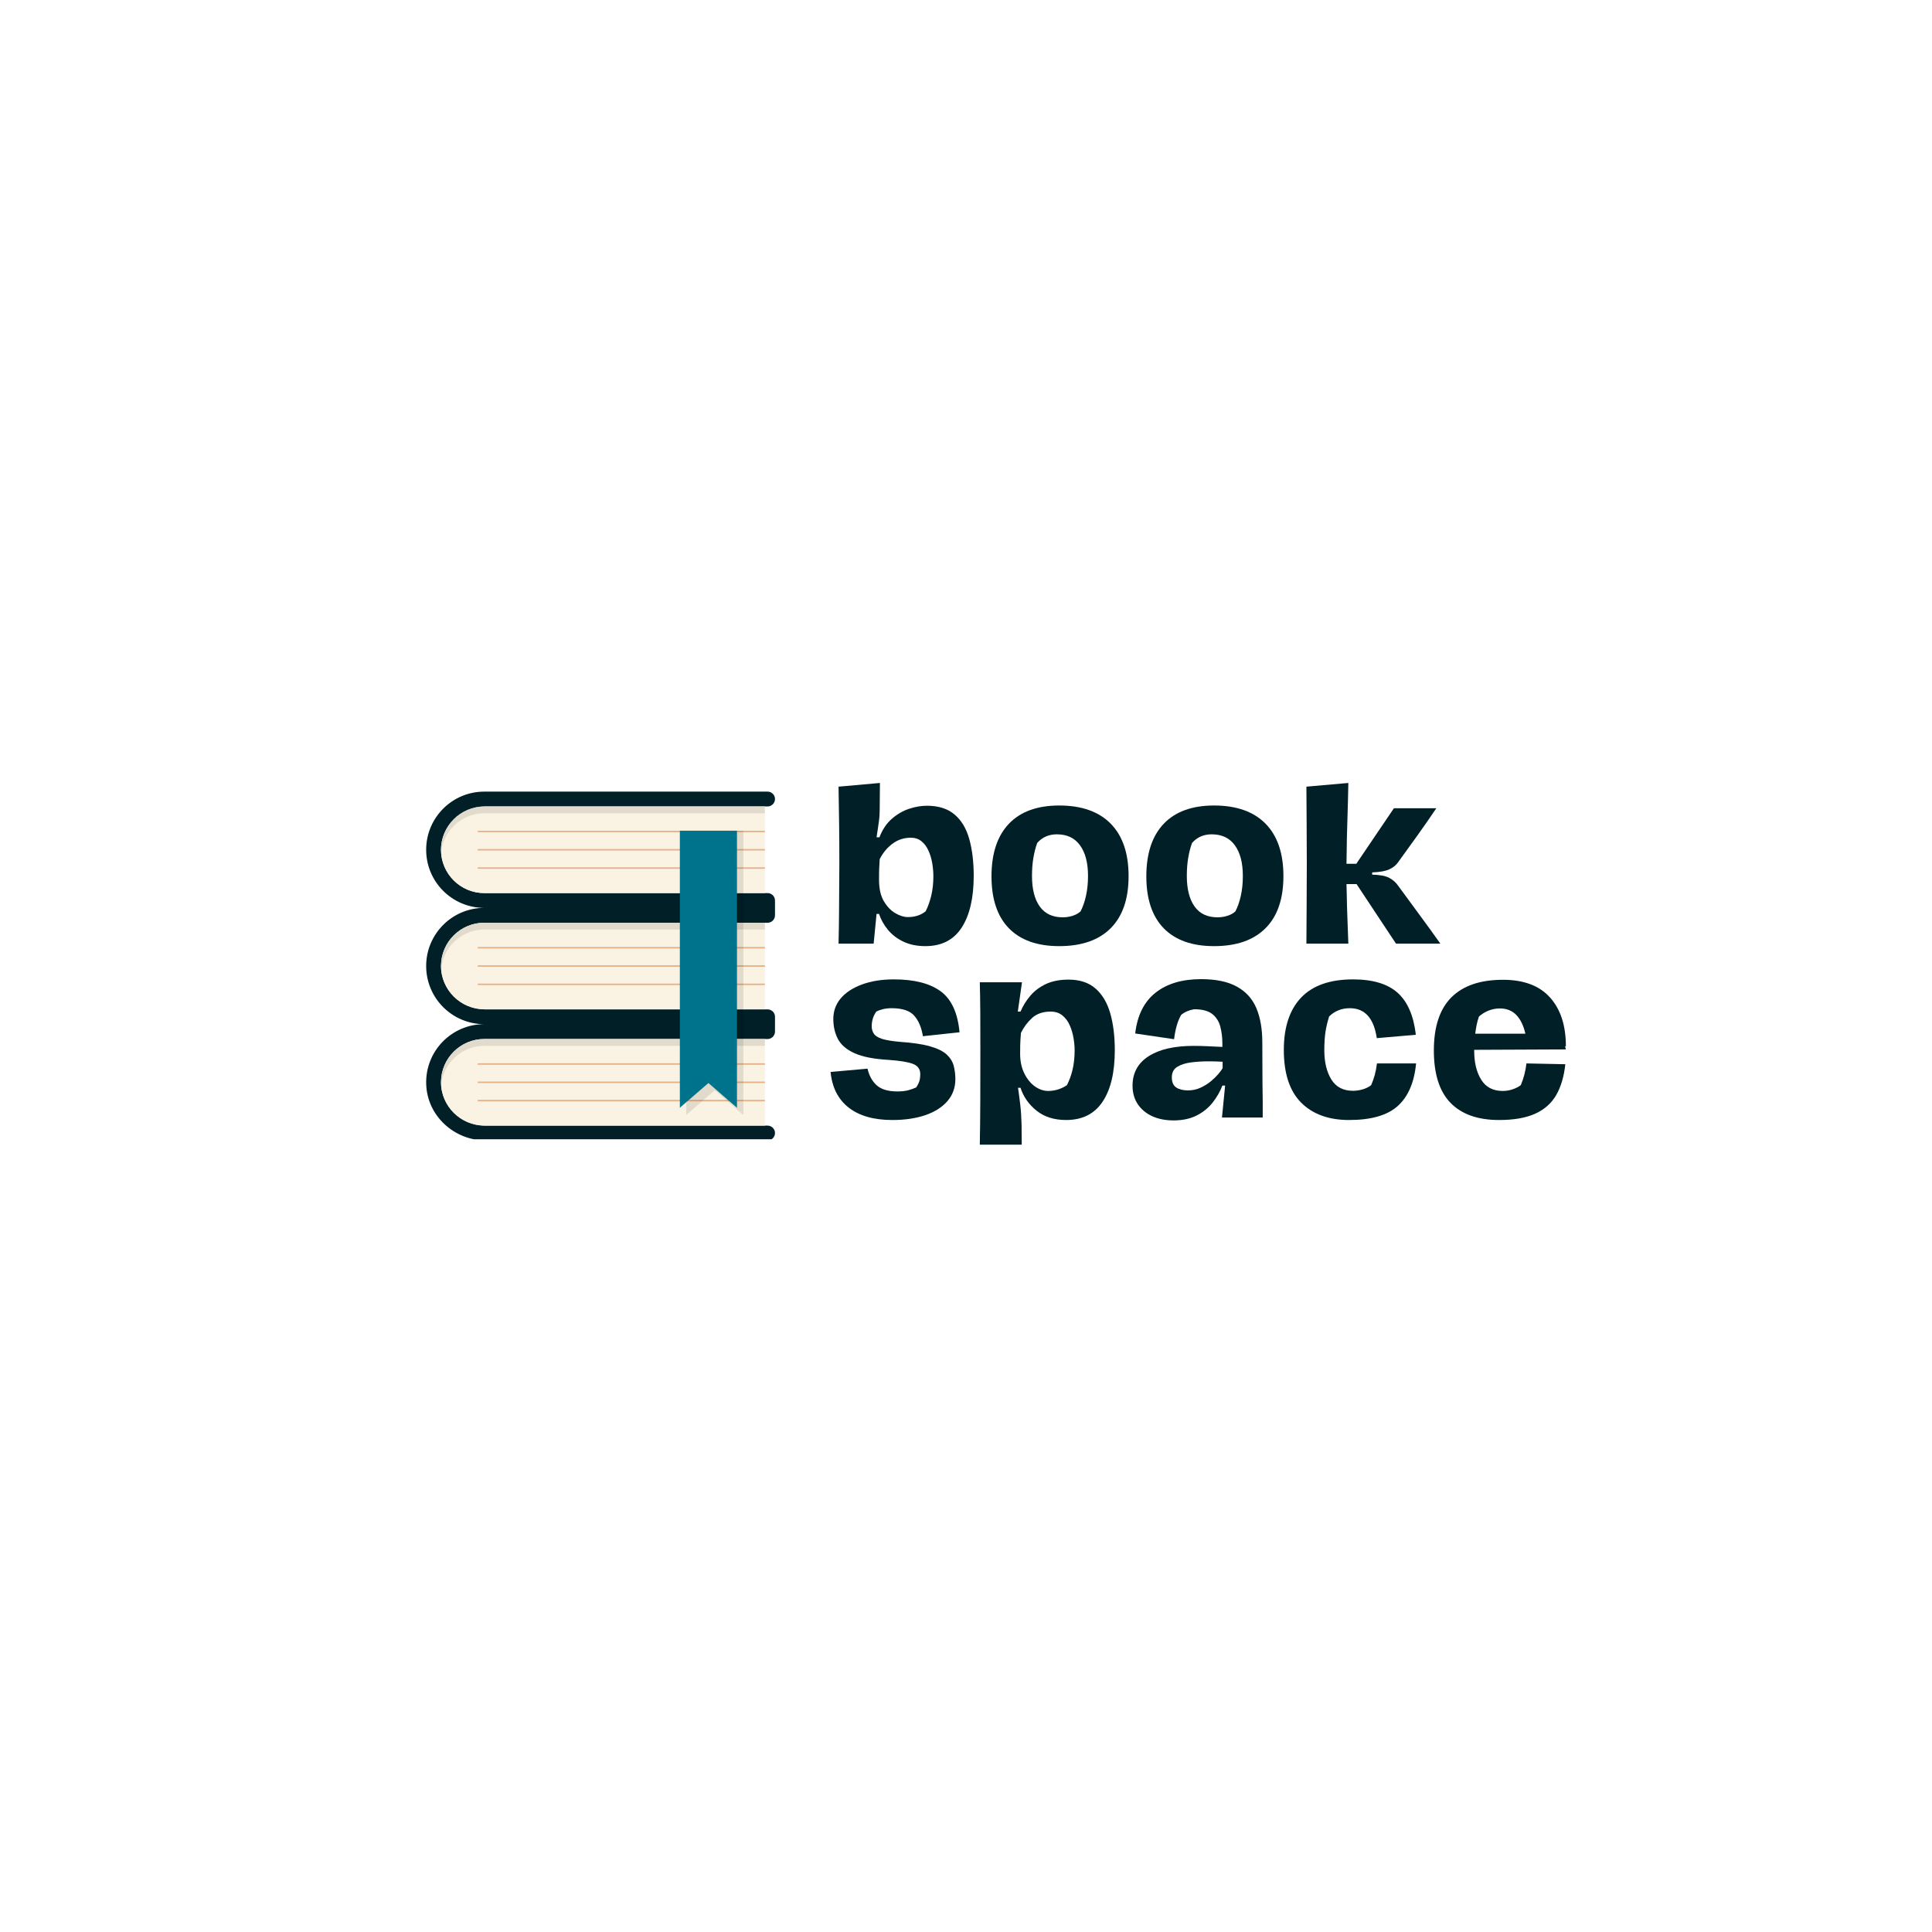 <svg xmlns="http://www.w3.org/2000/svg" xmlns:xlink="http://www.w3.org/1999/xlink" width="500" zoomAndPan="magnify" viewBox="0 0 375 375" height="500" preserveAspectRatio="xMidYMid meet" version="1.0"><defs><filter x="0%" y="0%" width="100%" height="100%" id="ddf4ae878d"><feColorMatrix values="0 0 0 0 1 0 0 0 0 1 0 0 0 0 1 0 0 0 1 0" color-interpolation-filters="sRGB"/></filter><g/><clipPath id="9a1d8b7529"><path d="M 82.492 153.625 L 150.742 153.625 L 150.742 221.125 L 82.492 221.125 Z M 82.492 153.625 " clip-rule="nonzero"/></clipPath><mask id="5a227000a5"><g filter="url(#ddf4ae878d)"><rect x="-37.5" width="450" fill="#000000" y="-37.5" height="450" fill-opacity="0.1"/></g></mask><clipPath id="3b4fa90fe8"><path d="M 0.441 45 L 63.559 45 L 63.559 54.961 L 0.441 54.961 Z M 0.441 45 " clip-rule="nonzero"/></clipPath><clipPath id="b03ef6fe21"><path d="M 0.441 23 L 63.559 23 L 63.559 33 L 0.441 33 Z M 0.441 23 " clip-rule="nonzero"/></clipPath><clipPath id="b12060b822"><path d="M 0.441 0.48 L 63.559 0.48 L 63.559 10 L 0.441 10 Z M 0.441 0.48 " clip-rule="nonzero"/></clipPath><clipPath id="cc2155a5f4"><rect x="0" width="64" y="0" height="55"/></clipPath><mask id="f1aedd19a0"><g filter="url(#ddf4ae878d)"><rect x="-37.5" width="450" fill="#000000" y="-37.5" height="450" fill-opacity="0.1"/></g></mask><clipPath id="d14c0cb266"><path d="M 1 0.039 L 12.48 0.039 L 12.48 55.719 L 1 55.719 Z M 1 0.039 " clip-rule="nonzero"/></clipPath><clipPath id="07225abe7e"><rect x="0" width="13" y="0" height="56"/></clipPath></defs><rect x="-37.5" width="450" fill="#ffffff" y="-37.5" height="450" fill-opacity="1"/><rect x="-37.5" width="450" fill="#ffffff" y="-37.5" height="450" fill-opacity="1"/><g clip-path="url(#9a1d8b7529)"><path fill="#001f26" d="M 94.227 156.531 L 148.984 156.531 C 149.781 156.531 150.426 155.887 150.426 155.094 C 150.426 154.297 149.781 153.652 148.984 153.652 L 94.004 153.652 C 87.77 153.652 82.719 158.703 82.719 164.938 C 82.719 171.168 87.77 176.219 94.004 176.219 C 87.77 176.219 82.719 181.273 82.719 187.504 C 82.719 193.738 87.77 198.789 94.004 198.789 C 87.633 198.789 82.496 204.066 82.727 210.484 C 82.941 216.598 88.156 221.359 94.273 221.359 L 148.984 221.359 C 149.781 221.359 150.426 220.715 150.426 219.922 C 150.426 219.125 149.781 218.48 148.984 218.48 L 94.227 218.48 C 89.527 218.48 85.52 214.633 85.598 209.934 C 85.676 205.367 89.418 201.672 94.004 201.672 L 148.984 201.672 C 149.781 201.672 150.426 201.027 150.426 200.234 L 150.426 197.355 C 150.426 196.559 149.781 195.918 148.984 195.918 L 94.227 195.918 C 89.523 195.918 85.52 192.07 85.598 187.371 C 85.672 182.801 89.414 179.105 94.004 179.105 L 148.984 179.105 C 149.781 179.105 150.426 178.461 150.426 177.668 L 150.426 174.789 C 150.426 173.992 149.781 173.348 148.984 173.348 L 94 173.348 C 89.414 173.348 85.672 169.656 85.594 165.086 C 85.52 160.379 89.523 156.531 94.227 156.531 Z M 94.227 156.531 " fill-opacity="1" fill-rule="nonzero"/></g><path fill="#faf3e4" d="M 94.004 173.344 C 89.367 173.344 85.598 169.57 85.598 164.938 C 85.598 160.301 89.367 156.531 94.004 156.531 L 148.469 156.531 L 148.469 173.344 Z M 148.469 195.91 L 148.469 179.098 L 94.004 179.098 C 89.367 179.098 85.598 182.871 85.598 187.504 C 85.598 192.137 89.367 195.91 94.004 195.91 Z M 148.469 218.48 L 148.469 201.668 L 94.004 201.668 C 89.367 201.668 85.598 205.441 85.598 210.074 C 85.598 214.711 89.367 218.48 94.004 218.48 Z M 148.469 218.48 " fill-opacity="1" fill-rule="nonzero"/><g mask="url(#5a227000a5)"><g transform="matrix(1, 0, 0, 1, 85, 156)"><g clip-path="url(#cc2155a5f4)"><g clip-path="url(#3b4fa90fe8)"><path fill="#000000" d="M 0.594 54.074 C 0.594 54.297 0.609 54.52 0.629 54.738 C 0.965 50.41 4.59 46.992 9 46.992 L 63.469 46.992 L 63.469 45.668 L 9.004 45.668 C 4.367 45.668 0.594 49.441 0.594 54.074 Z M 0.594 54.074 " fill-opacity="1" fill-rule="nonzero"/></g><g clip-path="url(#b03ef6fe21)"><path fill="#000000" d="M 0.594 31.508 C 0.594 31.73 0.609 31.949 0.629 32.168 C 0.965 27.844 4.59 24.422 9 24.422 L 63.469 24.422 L 63.469 23.098 L 9.004 23.098 C 4.367 23.102 0.594 26.871 0.594 31.508 Z M 0.594 31.508 " fill-opacity="1" fill-rule="nonzero"/></g><g clip-path="url(#b12060b822)"><path fill="#000000" d="M 9.004 0.531 C 4.367 0.531 0.598 4.305 0.598 8.938 C 0.598 9.16 0.613 9.383 0.629 9.602 C 0.969 5.273 4.59 1.855 9.004 1.855 L 63.469 1.855 L 63.469 0.531 Z M 9.004 0.531 " fill-opacity="1" fill-rule="nonzero"/></g></g></g></g><path fill="#e6b187" d="M 148.469 161.527 L 92.727 161.527 L 92.727 161.242 L 148.469 161.242 Z M 148.469 164.793 L 92.727 164.793 L 92.727 165.082 L 148.469 165.082 Z M 148.469 168.348 L 92.727 168.348 L 92.727 168.633 L 148.469 168.633 Z M 148.469 183.809 L 92.727 183.809 L 92.727 184.098 L 148.469 184.098 Z M 148.469 187.363 L 92.727 187.363 L 92.727 187.648 L 148.469 187.648 Z M 148.469 190.914 L 92.727 190.914 L 92.727 191.199 L 148.469 191.199 Z M 148.469 206.379 L 92.727 206.379 L 92.727 206.664 L 148.469 206.664 Z M 148.469 209.93 L 92.727 209.93 L 92.727 210.219 L 148.469 210.219 Z M 148.469 213.484 L 92.727 213.484 L 92.727 213.77 L 148.469 213.77 Z M 148.469 213.484 " fill-opacity="1" fill-rule="nonzero"/><g mask="url(#f1aedd19a0)"><g transform="matrix(1, 0, 0, 1, 132, 161)"><g clip-path="url(#07225abe7e)"><g clip-path="url(#d14c0cb266)"><path fill="#000000" d="M 12.281 55.418 L 6.738 50.621 L 1.195 55.418 L 1.195 0.242 L 12.281 0.242 Z M 12.281 55.418 " fill-opacity="1" fill-rule="nonzero"/></g></g></g></g><path fill="#00738c" d="M 143.047 215.012 L 137.504 210.215 L 131.961 215.012 L 131.961 161.242 L 143.047 161.242 Z M 143.047 215.012 " fill-opacity="1" fill-rule="nonzero"/><g fill="#001f26" fill-opacity="1"><g transform="translate(159.996, 183.16)"><g><path d="M 19.625 0.484 C 18.008 0.484 16.594 0.195 15.375 -0.375 C 14.156 -0.957 13.148 -1.723 12.359 -2.672 C 11.578 -3.617 11 -4.648 10.625 -5.766 L 10.141 -5.766 L 9.578 0 L 2.766 0 C 2.816 -2.133 2.848 -4.062 2.859 -5.781 C 2.867 -7.5 2.879 -9.148 2.891 -10.734 C 2.91 -12.316 2.922 -13.973 2.922 -15.703 C 2.922 -18.297 2.906 -20.816 2.875 -23.266 C 2.852 -25.711 2.816 -28.113 2.766 -30.469 L 10.797 -31.188 L 10.75 -25.953 C 10.75 -25.223 10.711 -24.594 10.641 -24.062 C 10.578 -23.539 10.504 -23.016 10.422 -22.484 C 10.336 -21.961 10.242 -21.348 10.141 -20.641 L 10.703 -20.641 C 11.273 -22.129 12.066 -23.316 13.078 -24.203 C 14.098 -25.098 15.207 -25.75 16.406 -26.156 C 17.613 -26.562 18.785 -26.766 19.922 -26.766 C 22.16 -26.766 23.941 -26.203 25.266 -25.078 C 26.598 -23.961 27.551 -22.383 28.125 -20.344 C 28.707 -18.301 29 -15.898 29 -13.141 C 29 -8.867 28.223 -5.531 26.672 -3.125 C 25.117 -0.719 22.77 0.484 19.625 0.484 Z M 16.219 -5.156 C 17.602 -5.156 18.754 -5.531 19.672 -6.281 C 20.129 -7.176 20.492 -8.195 20.766 -9.344 C 21.035 -10.5 21.172 -11.738 21.172 -13.062 C 21.172 -13.875 21.098 -14.719 20.953 -15.594 C 20.805 -16.477 20.562 -17.297 20.219 -18.047 C 19.883 -18.805 19.43 -19.414 18.859 -19.875 C 18.297 -20.332 17.609 -20.562 16.797 -20.562 C 15.473 -20.562 14.289 -20.176 13.25 -19.406 C 12.207 -18.633 11.375 -17.629 10.75 -16.391 C 10.719 -15.734 10.688 -15.133 10.656 -14.594 C 10.633 -14.062 10.625 -13.32 10.625 -12.375 C 10.625 -10.664 10.938 -9.285 11.562 -8.234 C 12.188 -7.18 12.93 -6.406 13.797 -5.906 C 14.66 -5.406 15.469 -5.156 16.219 -5.156 Z M 16.219 -5.156 "/></g></g></g><g fill="#001f26" fill-opacity="1"><g transform="translate(190.699, 183.16)"><g><path d="M 14.891 0.484 C 10.641 0.484 7.383 -0.672 5.125 -2.984 C 2.875 -5.297 1.75 -8.656 1.75 -13.062 C 1.75 -17.5 2.875 -20.898 5.125 -23.266 C 7.383 -25.629 10.641 -26.812 14.891 -26.812 C 19.242 -26.812 22.578 -25.633 24.891 -23.281 C 27.203 -20.926 28.359 -17.535 28.359 -13.109 C 28.359 -8.691 27.203 -5.32 24.891 -3 C 22.578 -0.676 19.242 0.484 14.891 0.484 Z M 15.578 -5.109 C 16.223 -5.109 16.848 -5.203 17.453 -5.391 C 18.066 -5.578 18.594 -5.863 19.031 -6.25 C 19.488 -7.133 19.844 -8.148 20.094 -9.297 C 20.352 -10.453 20.484 -11.734 20.484 -13.141 C 20.484 -15.68 19.969 -17.66 18.938 -19.078 C 17.914 -20.504 16.414 -21.219 14.438 -21.219 C 12.875 -21.219 11.602 -20.66 10.625 -19.547 C 10.301 -18.66 10.051 -17.688 9.875 -16.625 C 9.695 -15.57 9.609 -14.41 9.609 -13.141 C 9.609 -10.598 10.109 -8.625 11.109 -7.219 C 12.109 -5.812 13.598 -5.109 15.578 -5.109 Z M 15.578 -5.109 "/></g></g></g><g fill="#001f26" fill-opacity="1"><g transform="translate(220.752, 183.16)"><g><path d="M 14.891 0.484 C 10.641 0.484 7.383 -0.672 5.125 -2.984 C 2.875 -5.297 1.75 -8.656 1.75 -13.062 C 1.75 -17.5 2.875 -20.898 5.125 -23.266 C 7.383 -25.629 10.641 -26.812 14.891 -26.812 C 19.242 -26.812 22.578 -25.633 24.891 -23.281 C 27.203 -20.926 28.359 -17.535 28.359 -13.109 C 28.359 -8.691 27.203 -5.32 24.891 -3 C 22.578 -0.676 19.242 0.484 14.891 0.484 Z M 15.578 -5.109 C 16.223 -5.109 16.848 -5.203 17.453 -5.391 C 18.066 -5.578 18.594 -5.863 19.031 -6.25 C 19.488 -7.133 19.844 -8.148 20.094 -9.297 C 20.352 -10.453 20.484 -11.734 20.484 -13.141 C 20.484 -15.68 19.969 -17.66 18.938 -19.078 C 17.914 -20.504 16.414 -21.219 14.438 -21.219 C 12.875 -21.219 11.602 -20.66 10.625 -19.547 C 10.301 -18.66 10.051 -17.688 9.875 -16.625 C 9.695 -15.57 9.609 -14.41 9.609 -13.141 C 9.609 -10.598 10.109 -8.625 11.109 -7.219 C 12.109 -5.812 13.598 -5.109 15.578 -5.109 Z M 15.578 -5.109 "/></g></g></g><g fill="#001f26" fill-opacity="1"><g transform="translate(250.806, 183.16)"><g><path d="M 2.766 0 C 2.785 -2.438 2.801 -4.938 2.812 -7.5 C 2.832 -10.07 2.844 -12.75 2.844 -15.531 C 2.844 -18.32 2.832 -20.891 2.812 -23.234 C 2.801 -25.586 2.785 -28 2.766 -30.469 L 10.906 -31.188 C 10.883 -29.895 10.859 -28.719 10.828 -27.656 C 10.805 -26.602 10.773 -25.52 10.734 -24.406 C 10.691 -23.301 10.656 -22.047 10.625 -20.641 C 10.602 -19.234 10.578 -17.52 10.547 -15.5 L 12.453 -15.5 L 19.75 -26.281 L 27.984 -26.281 C 26.879 -24.633 25.695 -22.93 24.438 -21.172 C 23.176 -19.41 21.91 -17.656 20.641 -15.906 C 20.234 -15.281 19.648 -14.789 18.891 -14.438 C 18.141 -14.082 17.02 -13.879 15.531 -13.828 L 15.531 -13.391 C 17.051 -13.359 18.164 -13.145 18.875 -12.75 C 19.594 -12.363 20.172 -11.844 20.609 -11.188 C 22.016 -9.27 23.383 -7.406 24.719 -5.594 C 26.062 -3.781 27.41 -1.914 28.766 0 L 20.156 0 L 12.5 -11.562 L 10.547 -11.562 C 10.578 -10.832 10.598 -10.004 10.609 -9.078 C 10.617 -8.16 10.648 -6.984 10.703 -5.547 C 10.766 -4.117 10.832 -2.27 10.906 0 Z M 2.766 0 "/></g></g></g><g fill="#001f26" fill-opacity="1"><g transform="translate(159.996, 216.91)"><g><path d="M 13.219 0.484 C 9.625 0.484 6.797 -0.316 4.734 -1.922 C 2.68 -3.535 1.508 -5.844 1.219 -8.844 L 8.391 -9.484 C 8.691 -8.141 9.281 -7.066 10.156 -6.266 C 11.039 -5.461 12.391 -5.062 14.203 -5.062 C 14.984 -5.062 15.664 -5.133 16.25 -5.281 C 16.832 -5.438 17.363 -5.625 17.844 -5.844 C 18.113 -6.25 18.312 -6.641 18.438 -7.016 C 18.562 -7.391 18.625 -7.863 18.625 -8.438 C 18.625 -9.383 18.156 -10.039 17.219 -10.406 C 16.281 -10.77 14.691 -11.031 12.453 -11.188 C 9.609 -11.352 7.41 -11.785 5.859 -12.484 C 4.305 -13.191 3.234 -14.113 2.641 -15.25 C 2.047 -16.383 1.75 -17.68 1.75 -19.141 C 1.75 -20.66 2.234 -21.992 3.203 -23.141 C 4.18 -24.285 5.555 -25.18 7.328 -25.828 C 9.098 -26.484 11.156 -26.812 13.5 -26.812 C 17.445 -26.812 20.469 -26.047 22.562 -24.516 C 24.664 -22.992 25.895 -20.336 26.25 -16.547 L 19.141 -15.781 C 18.867 -17.477 18.305 -18.805 17.453 -19.766 C 16.609 -20.734 15.145 -21.219 13.062 -21.219 C 12.469 -21.219 11.91 -21.156 11.391 -21.031 C 10.879 -20.906 10.445 -20.75 10.094 -20.562 C 9.5 -19.727 9.203 -18.77 9.203 -17.688 C 9.203 -17.176 9.336 -16.707 9.609 -16.281 C 9.879 -15.863 10.41 -15.523 11.203 -15.266 C 12.004 -15.016 13.164 -14.82 14.688 -14.688 C 17.145 -14.52 19.098 -14.227 20.547 -13.812 C 21.992 -13.395 23.062 -12.867 23.75 -12.234 C 24.438 -11.598 24.891 -10.875 25.109 -10.062 C 25.328 -9.25 25.438 -8.367 25.438 -7.422 C 25.438 -5.773 24.914 -4.352 23.875 -3.156 C 22.832 -1.969 21.391 -1.062 19.547 -0.438 C 17.711 0.176 15.602 0.484 13.219 0.484 Z M 13.219 0.484 "/></g></g></g><g fill="#001f26" fill-opacity="1"><g transform="translate(187.413, 216.91)"><g><path d="M 2.766 5.266 C 2.816 2.836 2.848 0.016 2.859 -3.203 C 2.867 -6.422 2.875 -9.734 2.875 -13.141 C 2.875 -15.953 2.867 -18.383 2.859 -20.438 C 2.848 -22.5 2.816 -24.438 2.766 -26.25 L 10.953 -26.25 C 10.848 -25.438 10.711 -24.477 10.547 -23.375 C 10.379 -22.281 10.242 -21.344 10.141 -20.562 L 10.672 -20.562 C 11.148 -21.695 11.789 -22.727 12.594 -23.656 C 13.395 -24.594 14.395 -25.344 15.594 -25.906 C 16.801 -26.477 18.27 -26.766 20 -26.766 C 22.188 -26.766 23.938 -26.18 25.25 -25.016 C 26.562 -23.859 27.508 -22.254 28.094 -20.203 C 28.676 -18.148 28.969 -15.77 28.969 -13.062 C 28.969 -8.758 28.176 -5.426 26.594 -3.062 C 25.008 -0.695 22.648 0.484 19.516 0.484 C 17.211 0.484 15.301 -0.117 13.781 -1.328 C 12.27 -2.547 11.234 -4.023 10.672 -5.766 L 10.188 -5.766 C 10.344 -4.703 10.488 -3.586 10.625 -2.422 C 10.758 -1.266 10.844 0.039 10.875 1.5 L 10.906 5.266 Z M 16.062 -5.156 C 16.688 -5.156 17.32 -5.254 17.969 -5.453 C 18.613 -5.66 19.18 -5.938 19.672 -6.281 C 20.129 -7.145 20.492 -8.141 20.766 -9.266 C 21.035 -10.391 21.172 -11.656 21.172 -13.062 C 21.172 -13.789 21.098 -14.586 20.953 -15.453 C 20.805 -16.316 20.562 -17.133 20.219 -17.906 C 19.883 -18.676 19.41 -19.312 18.797 -19.812 C 18.191 -20.312 17.43 -20.562 16.516 -20.562 C 15.023 -20.562 13.828 -20.148 12.922 -19.328 C 12.016 -18.504 11.289 -17.535 10.75 -16.422 C 10.719 -15.91 10.688 -15.484 10.656 -15.141 C 10.633 -14.805 10.617 -14.441 10.609 -14.047 C 10.598 -13.66 10.594 -13.102 10.594 -12.375 C 10.594 -10.969 10.852 -9.719 11.375 -8.625 C 11.906 -7.531 12.586 -6.676 13.422 -6.062 C 14.266 -5.457 15.145 -5.156 16.062 -5.156 Z M 16.062 -5.156 "/></g></g></g><g fill="#001f26" fill-opacity="1"><g transform="translate(218.076, 216.91)"><g><path d="M 9.688 0.562 C 8.125 0.562 6.742 0.285 5.547 -0.266 C 4.359 -0.816 3.426 -1.598 2.75 -2.609 C 2.082 -3.629 1.75 -4.816 1.75 -6.172 C 1.75 -8.648 2.785 -10.555 4.859 -11.891 C 6.941 -13.234 9.863 -13.906 13.625 -13.906 C 14.438 -13.906 15.297 -13.883 16.203 -13.844 C 17.109 -13.812 18.102 -13.766 19.188 -13.703 L 19.188 -14.312 C 19.188 -15.531 19.051 -16.645 18.781 -17.656 C 18.508 -18.676 17.988 -19.488 17.219 -20.094 C 16.445 -20.707 15.273 -21.016 13.703 -21.016 C 12.703 -20.848 11.863 -20.484 11.188 -19.922 C 10.52 -18.785 10.062 -17.211 9.812 -15.203 L 2.266 -16.312 C 2.672 -19.82 3.984 -22.457 6.203 -24.219 C 8.422 -25.977 11.367 -26.859 15.047 -26.859 C 17.941 -26.859 20.258 -26.375 22 -25.406 C 23.75 -24.445 25.008 -23.055 25.781 -21.234 C 26.551 -19.41 26.938 -17.188 26.938 -14.562 C 26.938 -12.914 26.941 -11.508 26.953 -10.344 C 26.961 -9.176 26.969 -7.973 26.969 -6.734 C 27 -5.328 27.016 -4.078 27.016 -2.984 C 27.016 -1.891 27.016 -0.895 27.016 0 L 19.109 0 L 19.719 -6.203 L 19.188 -6.203 C 18.75 -5.047 18.117 -3.945 17.297 -2.906 C 16.473 -1.863 15.438 -1.023 14.188 -0.391 C 12.945 0.242 11.445 0.562 9.688 0.562 Z M 12.5 -5.266 C 13.383 -5.266 14.207 -5.441 14.969 -5.797 C 15.727 -6.148 16.395 -6.566 16.969 -7.047 C 17.551 -7.535 18.039 -8.016 18.438 -8.484 C 18.832 -8.961 19.098 -9.328 19.234 -9.578 L 19.234 -10.828 C 18.848 -10.859 18.359 -10.879 17.766 -10.891 C 17.172 -10.898 16.688 -10.906 16.312 -10.906 C 15.281 -10.906 14.223 -10.836 13.141 -10.703 C 12.055 -10.566 11.156 -10.281 10.438 -9.844 C 9.727 -9.414 9.375 -8.727 9.375 -7.781 C 9.375 -6.863 9.66 -6.211 10.234 -5.828 C 10.816 -5.453 11.57 -5.266 12.5 -5.266 Z M 12.5 -5.266 "/></g></g></g><g fill="#001f26" fill-opacity="1"><g transform="translate(247.44, 216.91)"><g><path d="M 14.406 0.484 C 10.477 0.484 7.383 -0.633 5.125 -2.875 C 2.875 -5.125 1.75 -8.535 1.75 -13.109 C 1.75 -17.535 2.867 -20.926 5.109 -23.281 C 7.359 -25.633 10.711 -26.812 15.172 -26.812 C 19.016 -26.812 21.898 -25.945 23.828 -24.219 C 25.766 -22.488 26.945 -19.77 27.375 -16.062 L 19.797 -15.406 C 19.223 -19.281 17.477 -21.219 14.562 -21.219 C 12.988 -21.219 11.648 -20.688 10.547 -19.625 C 10.223 -18.602 9.984 -17.594 9.828 -16.594 C 9.68 -15.594 9.609 -14.414 9.609 -13.062 C 9.609 -10.758 10.062 -8.867 10.969 -7.391 C 11.875 -5.922 13.273 -5.188 15.172 -5.188 C 15.797 -5.188 16.43 -5.281 17.078 -5.469 C 17.723 -5.664 18.266 -5.938 18.703 -6.281 C 18.992 -6.957 19.227 -7.625 19.406 -8.281 C 19.582 -8.945 19.723 -9.688 19.828 -10.5 L 27.422 -10.5 C 27.066 -6.801 25.879 -4.047 23.859 -2.234 C 21.848 -0.422 18.695 0.484 14.406 0.484 Z M 14.406 0.484 "/></g></g></g><g fill="#001f26" fill-opacity="1"><g transform="translate(276.561, 216.91)"><g><path d="M 27.375 -13.219 L 9.578 -13.141 L 9.578 -12.984 C 9.578 -10.68 10.031 -8.801 10.938 -7.344 C 11.844 -5.883 13.238 -5.156 15.125 -5.156 C 15.75 -5.156 16.367 -5.254 16.984 -5.453 C 17.609 -5.66 18.156 -5.938 18.625 -6.281 C 19.188 -7.613 19.551 -9.02 19.719 -10.5 L 27.266 -10.344 C 27.016 -7.988 26.43 -6.004 25.516 -4.391 C 24.598 -2.785 23.238 -1.57 21.438 -0.75 C 19.633 0.07 17.289 0.484 14.406 0.484 C 10.289 0.484 7.148 -0.625 4.984 -2.844 C 2.828 -5.062 1.75 -8.453 1.75 -13.016 C 1.75 -17.617 2.883 -21.055 5.156 -23.328 C 7.426 -25.598 10.766 -26.734 15.172 -26.734 C 19.203 -26.734 22.242 -25.586 24.297 -23.297 C 26.348 -21.016 27.375 -17.859 27.375 -13.828 L 27.219 -13.828 Z M 14.562 -21.172 C 13.801 -21.172 13.066 -21.031 12.359 -20.75 C 11.66 -20.469 11.039 -20.082 10.5 -19.594 C 10.312 -19.051 10.16 -18.504 10.047 -17.953 C 9.941 -17.398 9.852 -16.836 9.781 -16.266 L 19.516 -16.266 C 19.16 -17.836 18.578 -19.047 17.766 -19.891 C 16.953 -20.742 15.883 -21.172 14.562 -21.172 Z M 14.562 -21.172 "/></g></g></g></svg>